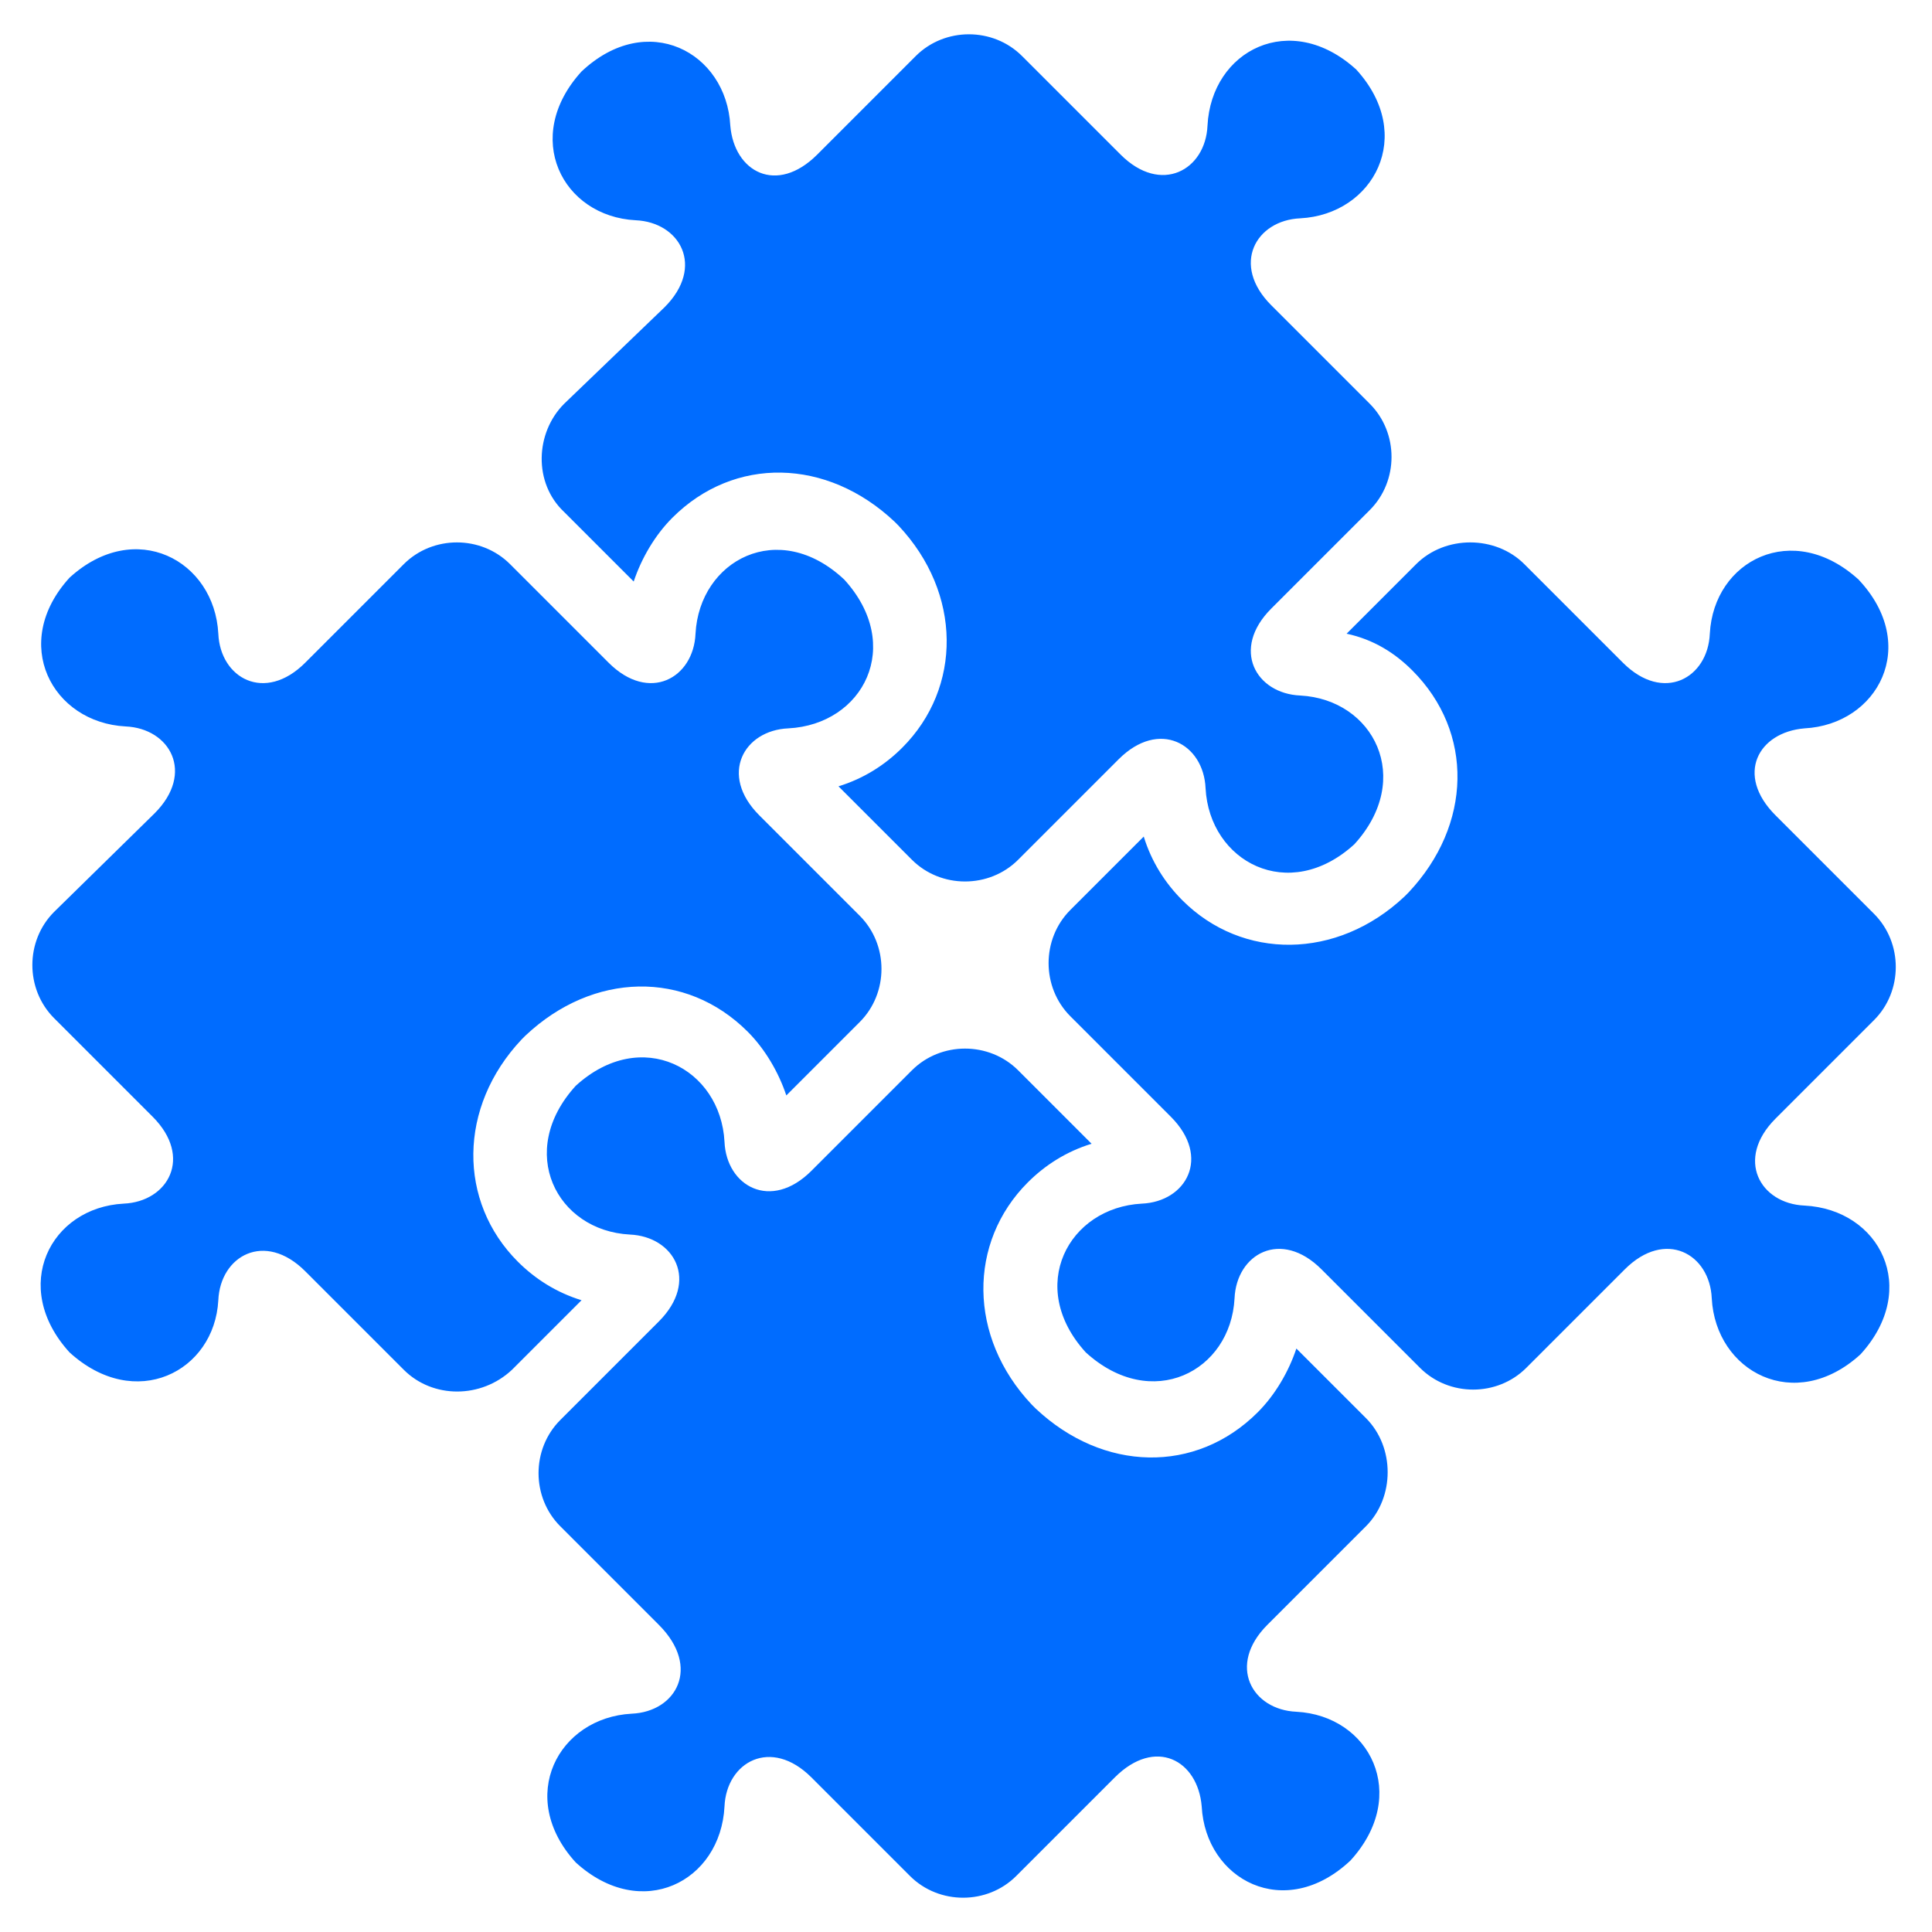 <svg height='100px' width='100px'  fill="#006cff" xmlns="http://www.w3.org/2000/svg" xmlns:xlink="http://www.w3.org/1999/xlink" version="1.1" x="0px" y="0px" viewBox="0 0 100 100" enable-background="new 0 0 100 100" xml:space="preserve"><g><path d="M8,42.1c2.1-2.1,0.8-4.4-1.5-4.5c-3.8-0.2-6-4.3-2.9-7.7c3.4-3.1,7.5-0.9,7.7,2.9c0.1,2.3,2.4,3.6,4.5,1.5l5.1-5.1   c1.5-1.5,4-1.5,5.5,0l5.1,5.1c2.1,2.1,4.4,0.8,4.5-1.5c0.2-3.8,4.3-6,7.7-2.8c3.1,3.4,1,7.5-2.9,7.7c-2.3,0.1-3.6,2.4-1.5,4.5   l5.2,5.2c1.5,1.5,1.5,4,0,5.5l-0.1,0.1c0,0,0,0,0,0l-3.7,3.7c-0.4-1.2-1.1-2.4-2-3.3c-3.2-3.2-8-3.1-11.5,0.2l-0.1,0.1l-0.1,0.1   c-3.3,3.5-3.3,8.4-0.2,11.5c0.9,0.9,2,1.6,3.3,2l-3.6,3.6c-1.6,1.5-4.1,1.5-5.6,0l-5.1-5.1c-2.1-2.1-4.4-0.8-4.5,1.5   C11.1,71,7,73.1,3.6,70c-3.1-3.4-1-7.5,2.8-7.7c2.3-0.1,3.6-2.4,1.5-4.5l-5.1-5.1c-1.5-1.5-1.5-4,0-5.5L8,42.1z M29.2,20.9   c-1.5,1.5-1.6,4.1,0,5.6l3.6,3.6c0.4-1.2,1.1-2.4,2-3.3c3.2-3.2,8-3.1,11.5,0.2l0.1,0.1l0.1,0.1c3.3,3.5,3.3,8.4,0.2,11.5   c-0.9,0.9-2,1.6-3.3,2l3.7,3.7c0,0,0,0,0,0l0.1,0.1c1.5,1.5,4,1.5,5.5,0l5.2-5.2c2.1-2.1,4.4-0.8,4.5,1.5c0.2,3.8,4.3,6,7.7,2.9   c3.1-3.4,1-7.5-2.8-7.7c-2.3-0.1-3.6-2.4-1.5-4.5l5.1-5.1c1.5-1.5,1.5-4,0-5.5l-5.1-5.1c-2.1-2.1-0.8-4.4,1.5-4.5   c3.8-0.2,6-4.3,2.9-7.7c-3.4-3.1-7.5-1-7.7,2.9c-0.1,2.3-2.4,3.6-4.5,1.5l-5.1-5.1c-1.5-1.5-4-1.5-5.5,0l-5.1,5.1   c-2.1,2.1-4.3,0.9-4.5-1.5c-0.2-3.8-4.3-6-7.7-2.8c-3.1,3.4-1,7.5,2.8,7.7c2.3,0.1,3.6,2.4,1.5,4.5L29.2,20.9z M73.1,34.7   c3.2,3.2,3.1,8-0.2,11.5l-0.1,0.1l-0.1,0.1c-3.5,3.3-8.4,3.3-11.5,0.2c-0.9-0.9-1.6-2-2-3.3l-3.7,3.7c0,0,0,0,0,0l-0.1,0.1   c-1.5,1.5-1.5,4,0,5.5l5.2,5.2c2.1,2.1,0.8,4.4-1.5,4.5c-3.8,0.2-6,4.3-2.9,7.7c3.4,3.1,7.5,1,7.7-2.8c0.1-2.3,2.4-3.6,4.5-1.5   l5.1,5.1c1.5,1.5,4,1.5,5.5,0l5.1-5.1c2.1-2.1,4.4-0.8,4.5,1.5c0.2,3.8,4.3,6,7.7,2.9c3.1-3.4,1-7.5-2.9-7.7   c-2.3-0.1-3.6-2.4-1.5-4.5l5.1-5.1c1.5-1.5,1.5-4,0-5.5l-5.1-5.1c-2.1-2.1-0.9-4.3,1.5-4.5c3.8-0.2,6-4.3,2.8-7.7   c-3.4-3.1-7.5-1-7.7,2.8c-0.1,2.3-2.4,3.6-4.5,1.5l-5.1-5.1c-1.5-1.5-4.1-1.5-5.6,0l-3.6,3.6C71.1,33.1,72.2,33.8,73.1,34.7z    M32.7,88.7c-3.8,0.2-6,4.3-2.9,7.7c3.4,3.1,7.5,1,7.7-2.9c0.1-2.3,2.4-3.6,4.5-1.5l5.1,5.1c1.5,1.5,4,1.5,5.5,0l5.1-5.1   c2.1-2.1,4.3-0.9,4.5,1.5c0.2,3.8,4.3,6,7.7,2.8c3.1-3.4,1-7.5-2.8-7.7c-2.3-0.1-3.6-2.4-1.5-4.5l5.1-5.1c1.5-1.5,1.5-4.1,0-5.6   l-3.6-3.6c-0.4,1.2-1.1,2.4-2,3.3c-3.2,3.2-8,3.1-11.5-0.2l-0.1-0.1l-0.1-0.1c-3.3-3.5-3.3-8.4-0.2-11.5c0.9-0.9,2-1.6,3.3-2   l-3.7-3.7c0,0,0,0,0,0l-0.1-0.1c-1.5-1.5-4-1.5-5.5,0L42,60.6c-2.1,2.1-4.4,0.8-4.5-1.5c-0.2-3.8-4.3-6-7.7-2.9   c-3.1,3.4-1,7.5,2.8,7.7c2.3,0.1,3.6,2.4,1.5,4.5L29,73.5c-1.5,1.5-1.5,4,0,5.5l5.1,5.1C36.3,86.3,35,88.6,32.7,88.7z"></path></g></svg>